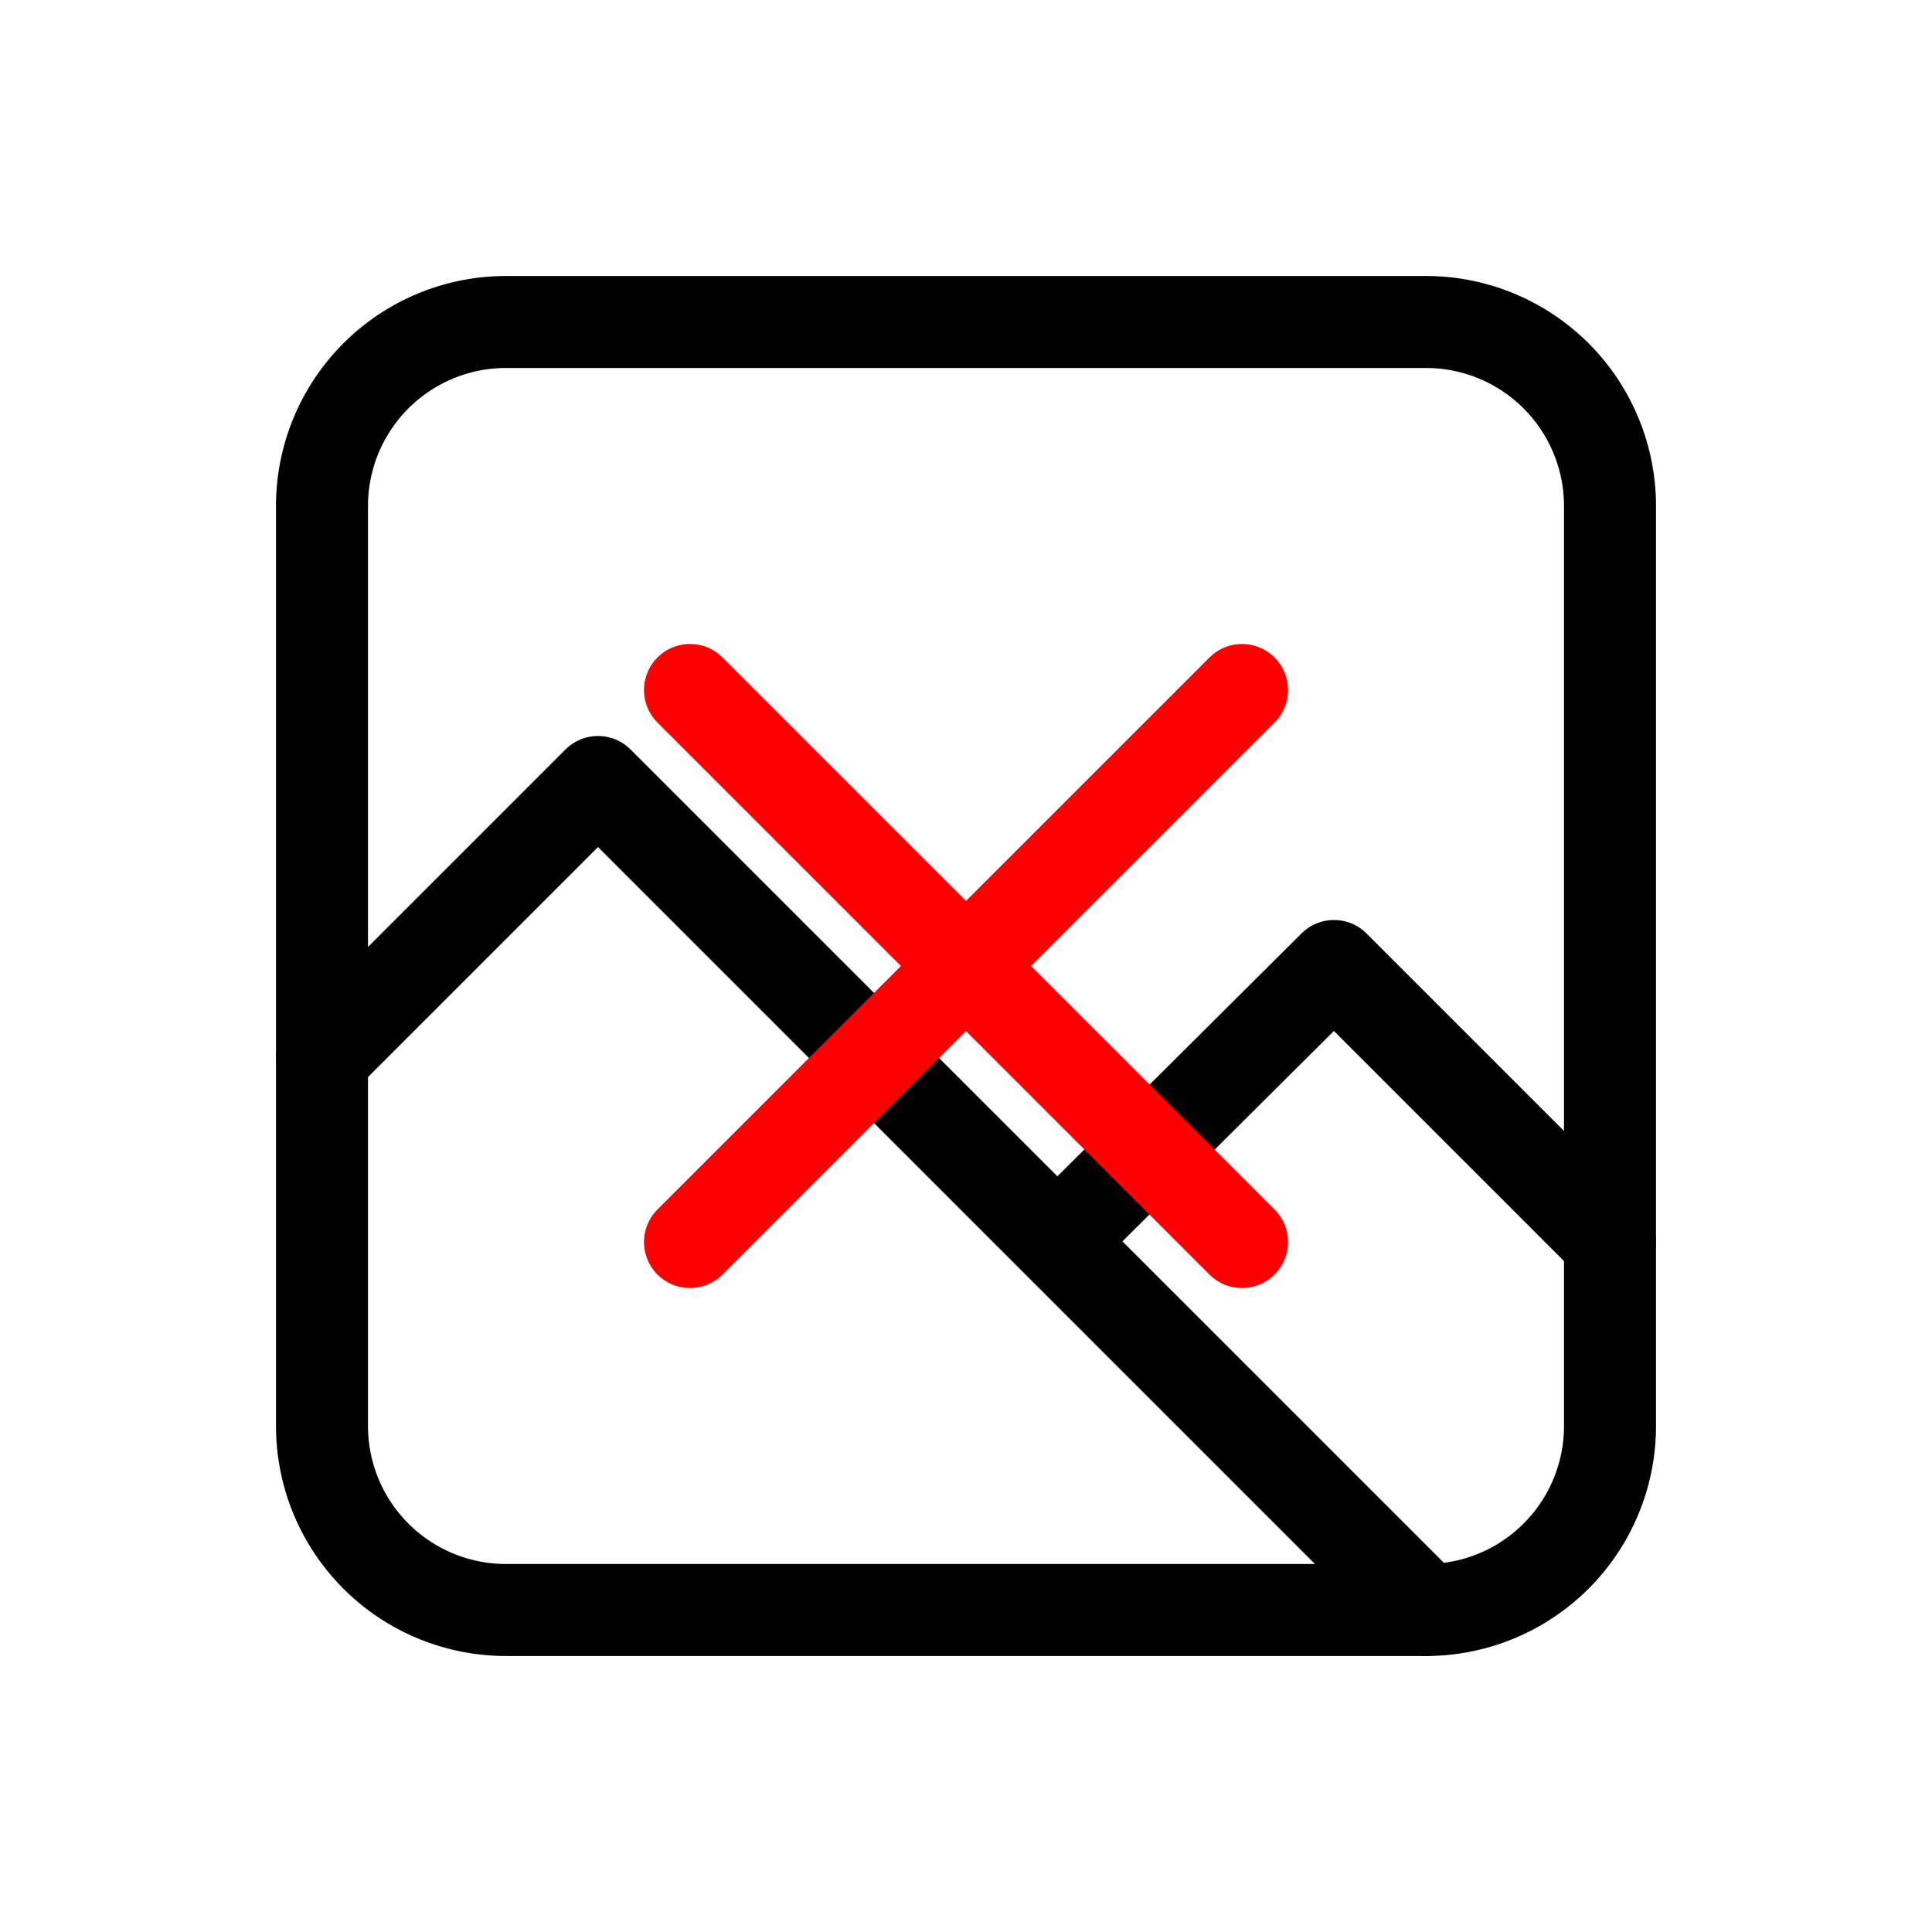 <svg xmlns="http://www.w3.org/2000/svg" width="21" height="21" viewBox="0 0 21 21">
    <g fill="none" fill-rule="evenodd" transform="translate(3 3)">
        <g stroke="currentColor" stroke-linecap="round" stroke-linejoin="round">
            <path d="M2.5.5h10a2 2 0 0 1 2 2v10a2 2 0 0 1-2 2h-10a2 2 0 0 1-2-2v-10a2 2 0 0 1 2-2z"/>
            <path d="m14.5 10.5l-3-3l-3 2.985m4 4.015l-9-9l-3 3"/>
        </g>
    </g>
    <path stroke="red"
          stroke-linecap="round"
          stroke-linejoin="round"
          transform="translate(2 2)"
          d="m5.5 5.5l6 6m0-6l-6 6"
    />
<!--    <circle cx="11" cy="4" r="1" fill="currentColor" transform="translate(3 3)"/>-->
</svg>